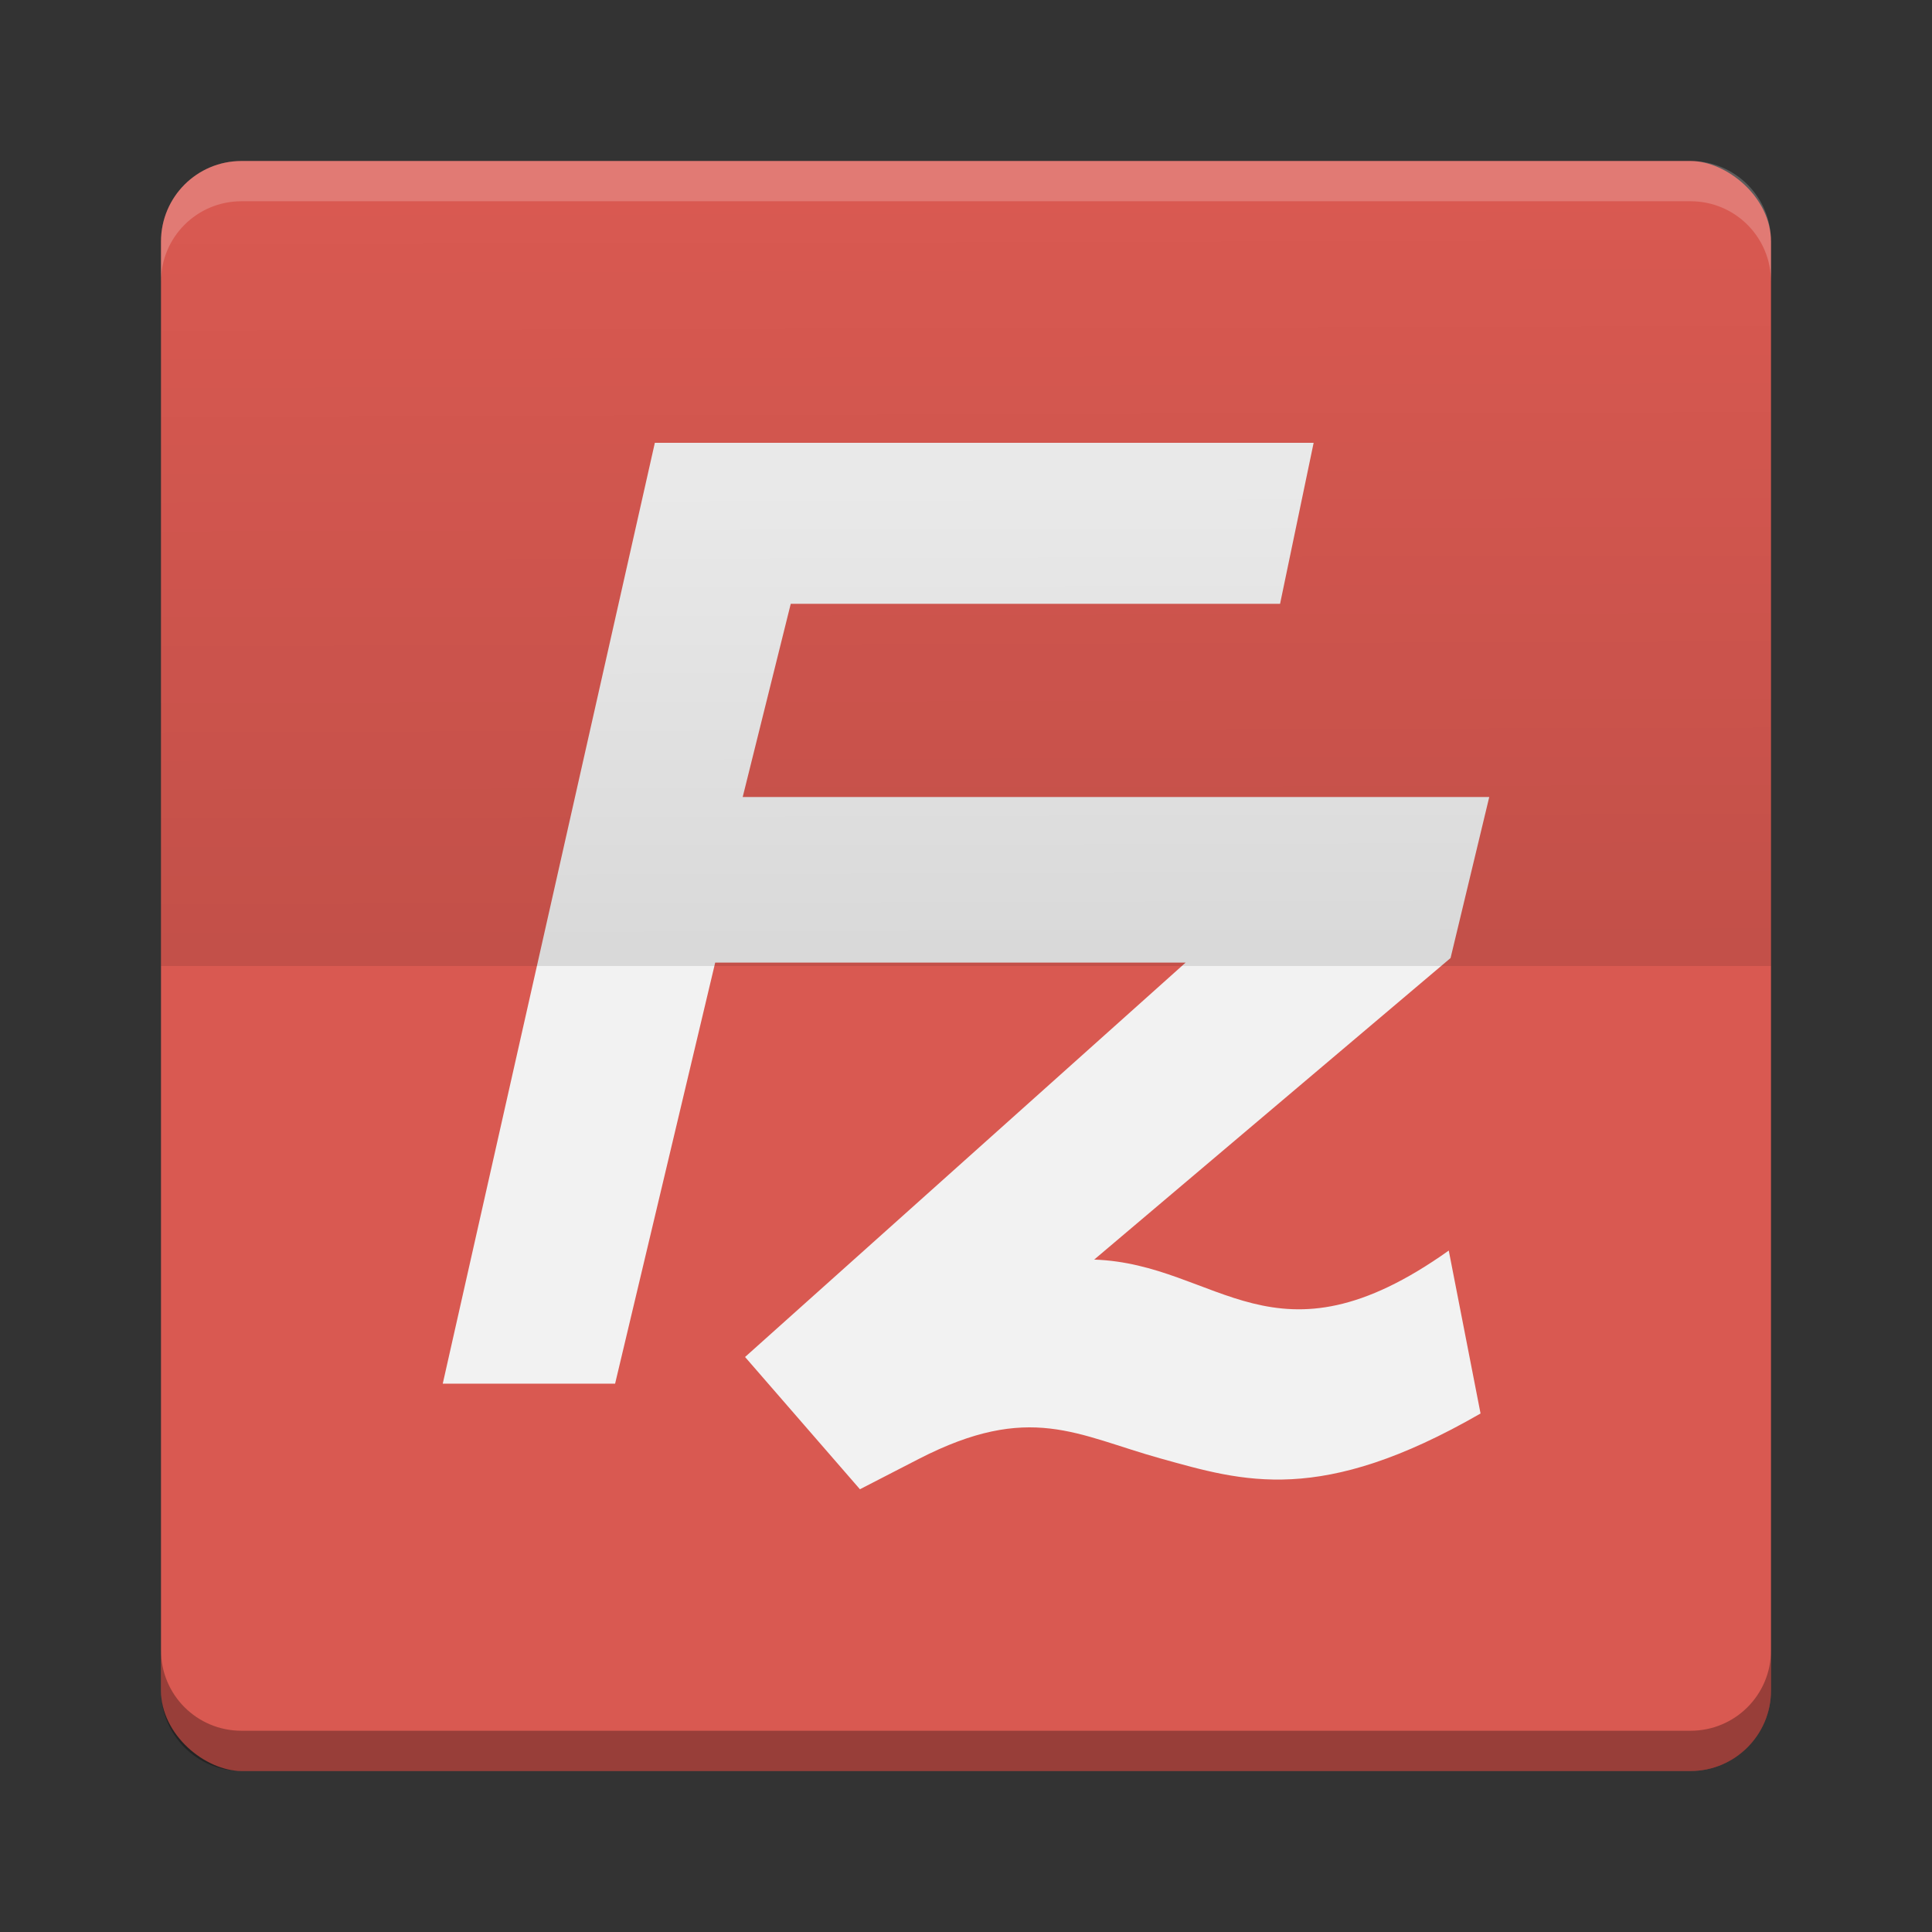 <svg height="48" width="48" xmlns="http://www.w3.org/2000/svg" xmlns:xlink="http://www.w3.org/1999/xlink"><rect width="100%" height="100%" fill="#333333" stroke="none"/><linearGradient id="a" gradientUnits="userSpaceOnUse" x1="24.292" x2="24.239" y1="23.121" y2="4.951"><stop offset="0"/><stop offset="1" stop-opacity="0"/></linearGradient><rect fill="#d95951" height="40" rx="2" transform="matrix(0 -1 -1 0 0 0)" width="40" x="-44" y="-44"/><path d="m6 4c-1.108 0-2 .892-2 2v1c0-1.108.892-2 2-2h36c1.108 0 2 .892 2 2v-1c0-1.108-.892-2-2-2z" fill="#fff" opacity=".2"/><path d="m6 44c-1.108 0-2-.892-2-2v-1c0 1.108.892 2 2 2h36c1.108 0 2-.892 2-2v1c0 1.108-.892 2-2 2z" opacity=".3"/><path d="m16.27 11l-5.27 23.377h4.282l2.487-10.462h11.688l-10.946 9.799 2.854 3.286 1.462-.753c2.764-1.421 3.923-.59 6.02-.008 2.04.566 3.958 1.172 7.937-1.121l-.79-4.048c-4.343 3.088-5.716.333-8.809.224l8.854-7.492.961-4h-18.548l1.194-4.8h12.157l.834-4h-16.367z" fill="#f2f2f2"/><path d="m6 5c-1.108 0-2 .892-2 2v17h40v-17c0-1.108-.892-2-2-2z" fill="url(#a)" opacity=".1"/></svg>